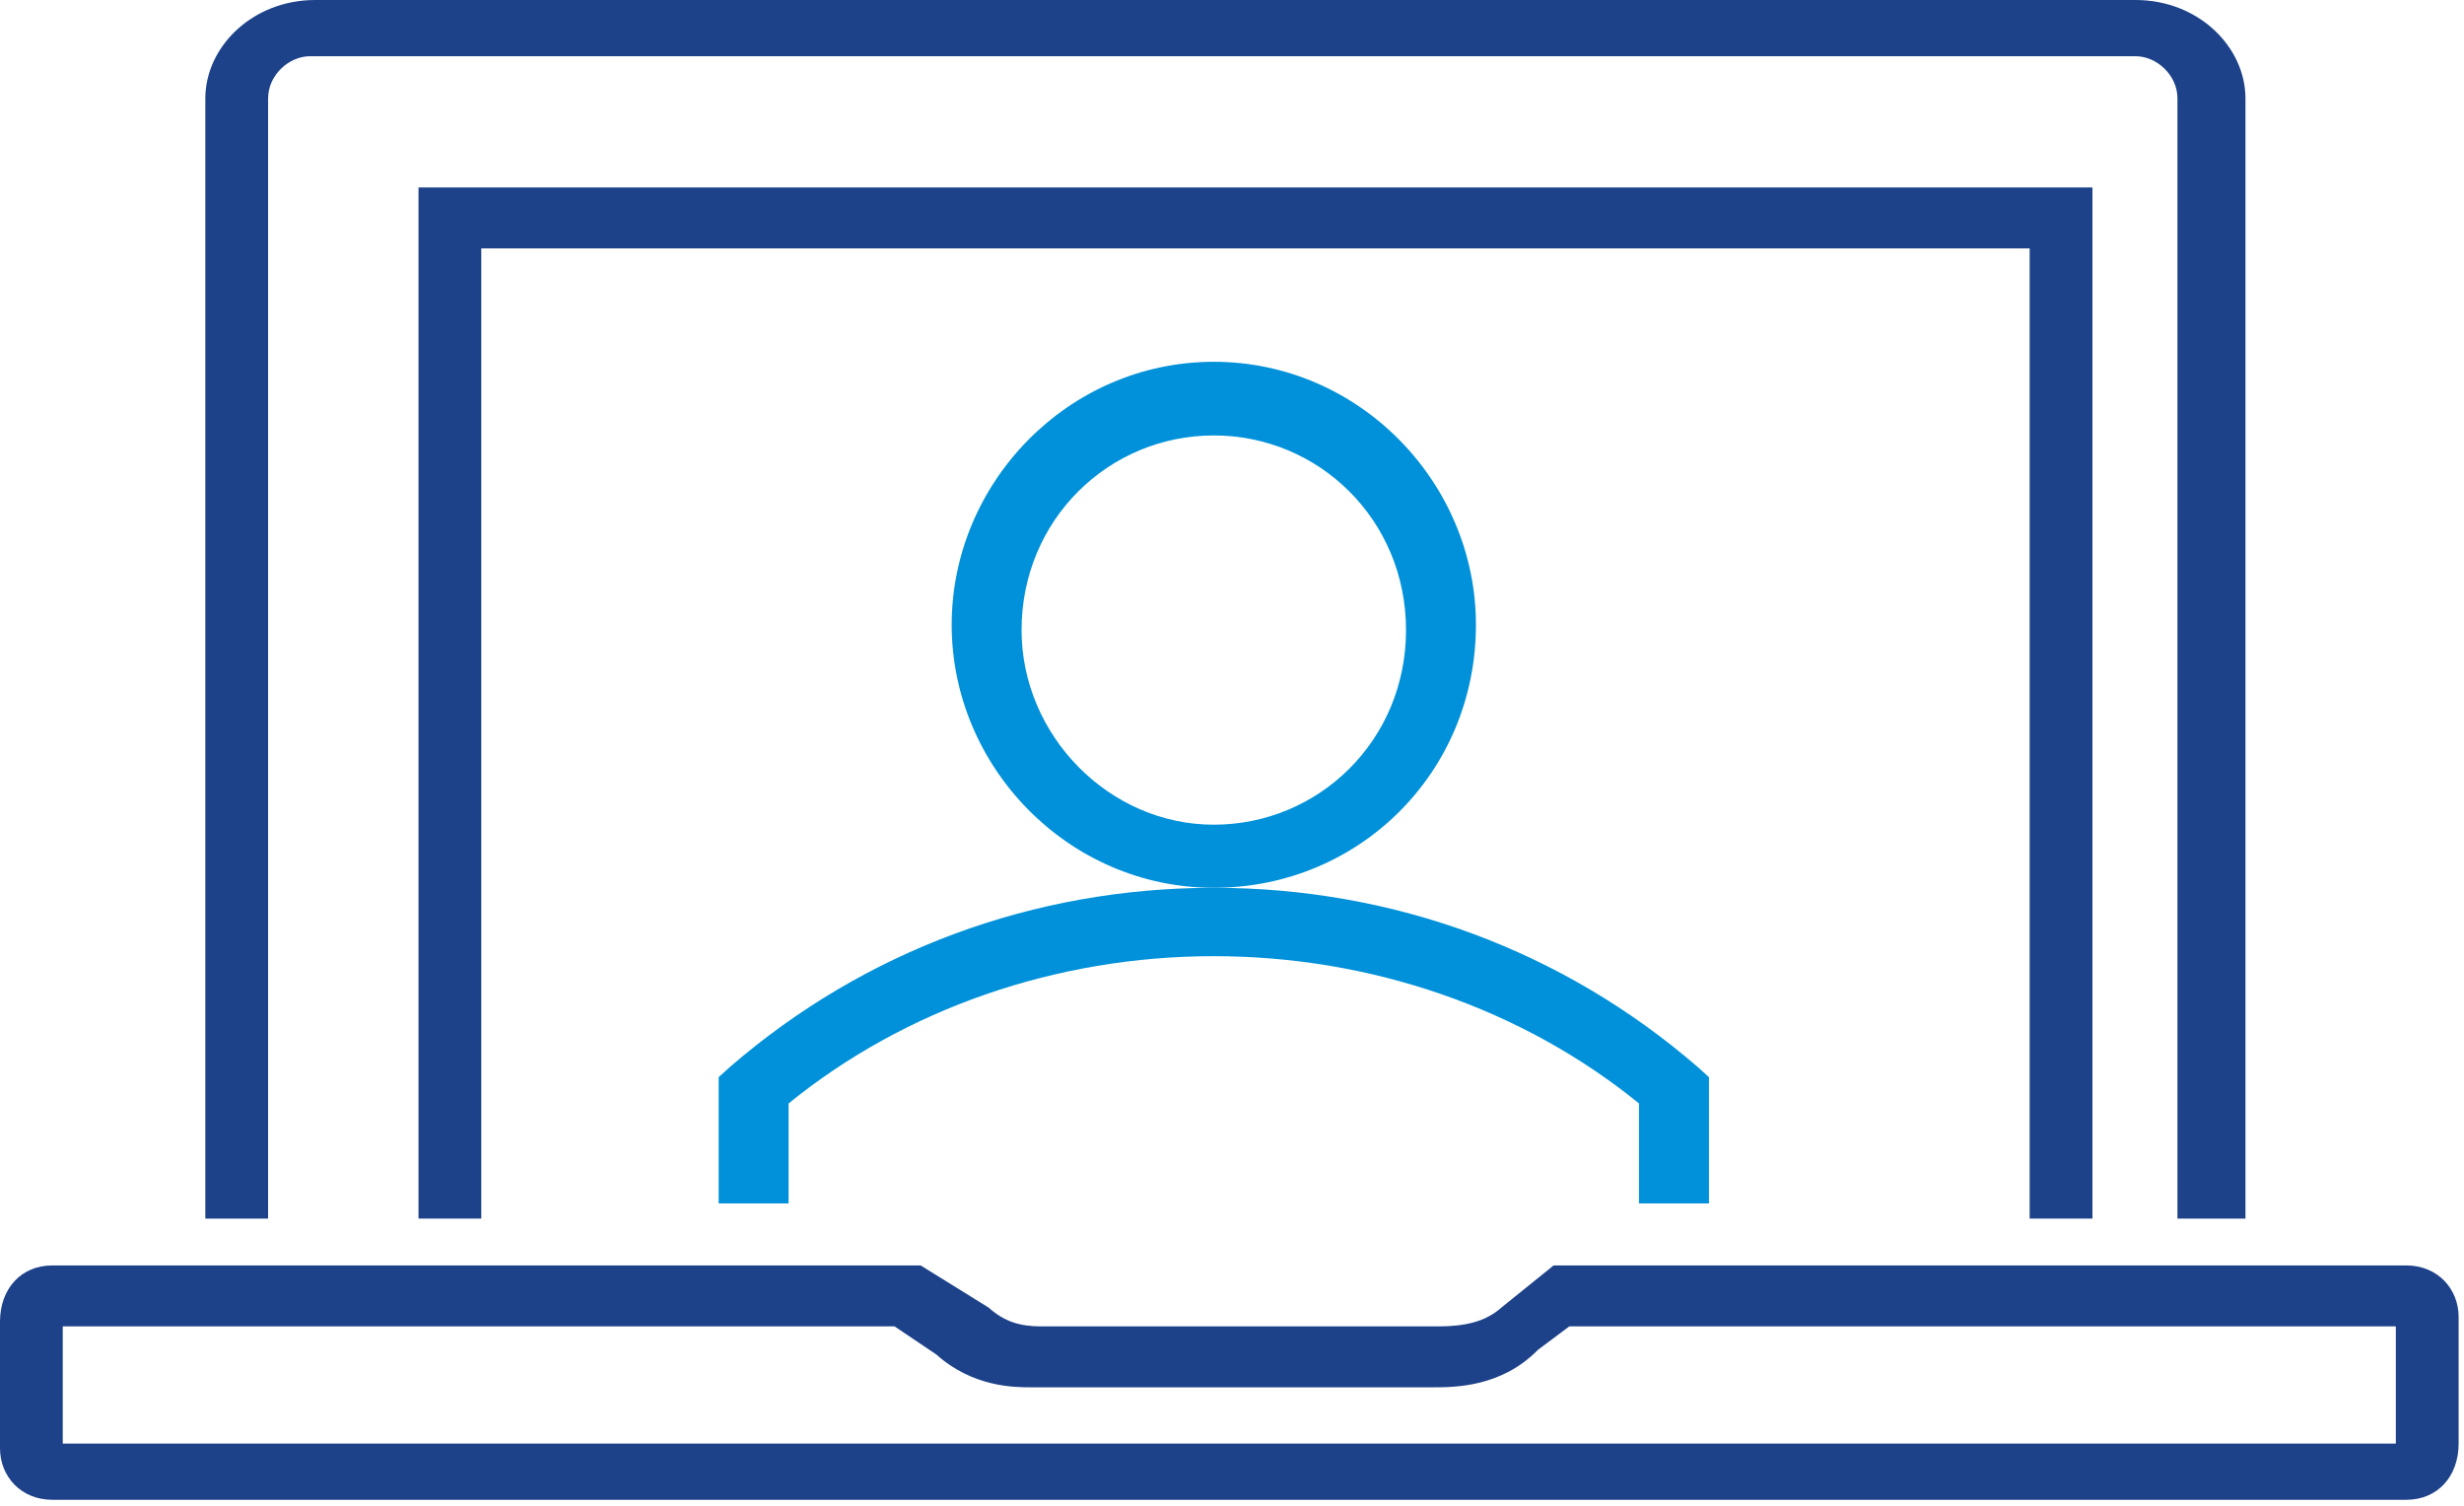 <svg width="72" height="44" viewBox="0 0 72 44" fill="none" xmlns="http://www.w3.org/2000/svg">
<path fill-rule="evenodd" clip-rule="evenodd" d="M7.834 35.608V2.876C7.834 2.191 8.446 1.643 9.057 1.643H62.404C63.016 1.643 63.627 2.191 63.627 2.876V35.608H65.614V2.876C65.614 1.37 64.238 0 62.404 0H9.21C7.376 0 6 1.37 6 2.876V35.608H7.834Z" fill="#1D428A"/>
<path fill-rule="evenodd" clip-rule="evenodd" d="M14.063 35.608V7.258H59.308V35.608H61.143V5.478H12.229V35.608H14.063Z" fill="#1D428A"/>
<path fill-rule="evenodd" clip-rule="evenodd" d="M70.314 36.977H45.398L43.87 38.21C43.411 38.621 42.8 38.758 42.036 38.758C41.883 38.758 41.577 38.758 41.424 38.758H31.336C31.03 38.758 30.724 38.758 30.419 38.758C29.807 38.758 29.349 38.621 28.89 38.21L26.903 36.977H1.529C0.611 36.977 0 37.662 0 38.621V42.319C0 43.14 0.611 43.825 1.529 43.825H70.314C71.231 43.825 71.843 43.14 71.843 42.182V38.484C71.843 37.662 71.231 36.977 70.314 36.977ZM70.008 38.758V42.182H1.834V38.758H26.139L27.361 39.58C28.431 40.538 29.654 40.538 30.113 40.538C30.266 40.538 30.419 40.538 30.571 40.538C30.724 40.538 30.724 40.538 30.877 40.538H41.271C41.271 40.538 41.424 40.538 41.577 40.538C41.73 40.538 41.73 40.538 41.883 40.538C42.494 40.538 43.87 40.538 44.94 39.443L45.857 38.758H70.008Z" fill="#1D428A"/>
<path fill-rule="evenodd" clip-rule="evenodd" d="M35.468 12.724C32.404 12.724 29.851 15.183 29.851 18.411C29.851 21.485 32.404 24.098 35.468 24.098C38.532 24.098 41.085 21.639 41.085 18.411C41.085 15.183 38.532 12.724 35.468 12.724ZM35.468 25.942C31.213 25.942 27.809 22.407 27.809 18.257C27.809 14.107 31.213 10.572 35.468 10.572C39.724 10.572 43.128 14.107 43.128 18.257C43.128 22.561 39.724 25.942 35.468 25.942Z" fill="#0091DA"/>
<path fill-rule="evenodd" clip-rule="evenodd" d="M49.937 35.164H47.894V32.244C44.49 29.477 40.064 27.94 35.468 27.94C30.872 27.94 26.447 29.477 23.043 32.244V35.164H21V31.475L21.34 31.168C25.255 27.786 30.192 25.942 35.468 25.942C40.745 25.942 45.681 27.786 49.596 31.168L49.937 31.475V35.164Z" fill="#0091DA"/>
</svg>
